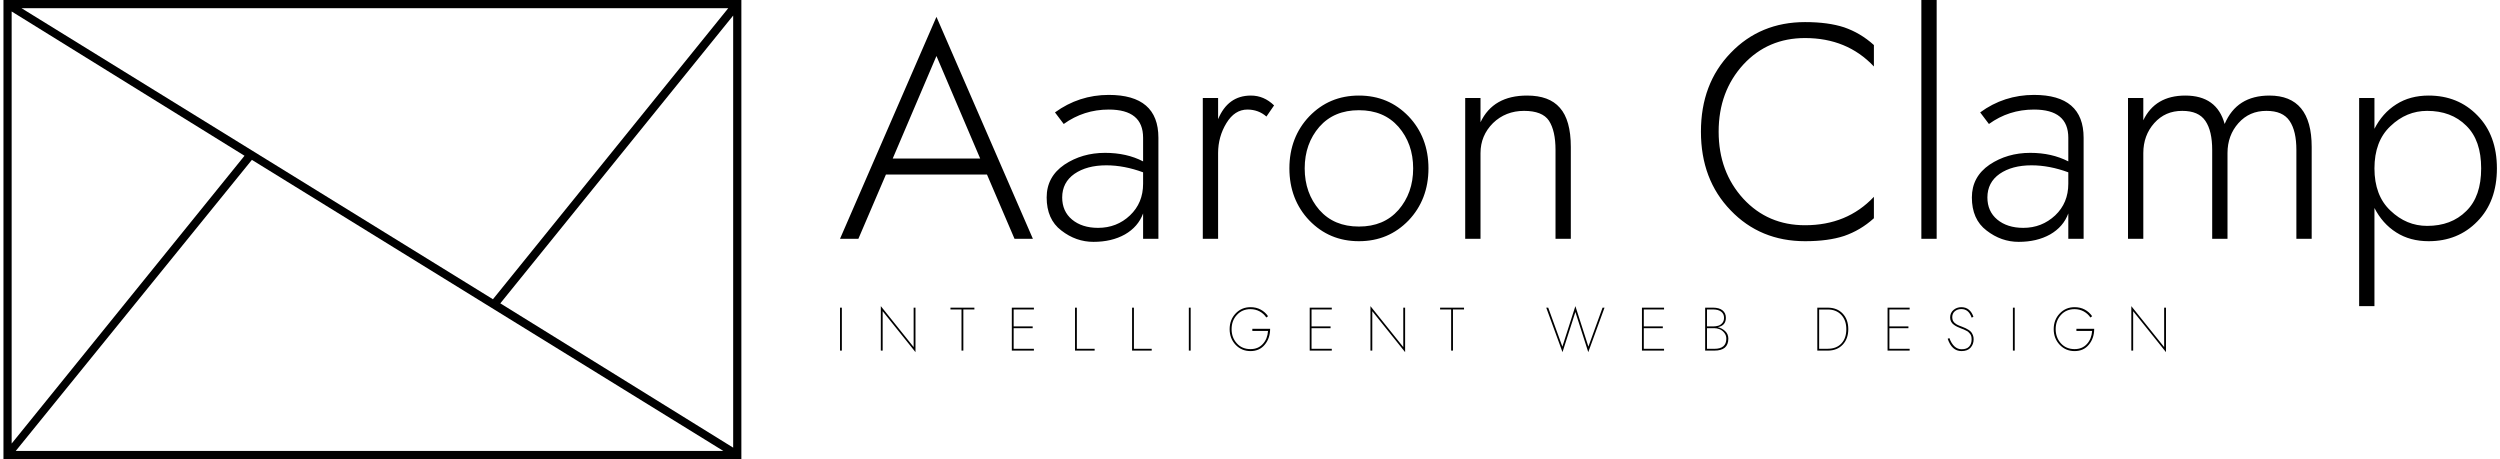 <svg data-v-423bf9ae="" xmlns="http://www.w3.org/2000/svg" viewBox="0 0 490 90" class="iconLeftSlogan"><!----><!----><!----><g data-v-423bf9ae="" id="c09c2007-e08e-456d-a829-30319a7ece27" fill="black" transform="matrix(4.286,0,0,4.286,164.043,-7.2)"><path d="M4.55 2.45L0.14 12.60L0.98 12.60L2.24 9.66L6.86 9.66L8.12 12.60L8.96 12.60ZM4.55 4.24L6.55 8.93L2.55 8.93ZM10.37 7.35C10.98 6.91 11.67 6.69 12.43 6.69C13.48 6.69 14 7.12 14 7.98L14 9.06C13.50 8.80 12.92 8.67 12.26 8.67C11.56 8.67 10.94 8.85 10.40 9.21C9.86 9.58 9.59 10.08 9.59 10.71C9.59 11.37 9.81 11.88 10.26 12.22C10.71 12.57 11.20 12.74 11.73 12.74C12.28 12.74 12.76 12.63 13.17 12.40C13.57 12.17 13.85 11.85 14 11.44L14 12.60L14.70 12.60L14.70 7.98C14.70 6.67 13.94 6.02 12.43 6.02C11.52 6.02 10.70 6.29 9.97 6.82ZM10.30 10.71C10.30 10.25 10.49 9.89 10.86 9.63C11.24 9.37 11.72 9.24 12.32 9.24C12.87 9.24 13.43 9.35 14 9.56L14 10.08C14 10.67 13.80 11.15 13.40 11.53C13.00 11.91 12.51 12.10 11.94 12.10C11.45 12.10 11.05 11.97 10.75 11.72C10.45 11.47 10.30 11.13 10.30 10.71ZM19.64 7.01L19.99 6.50C19.68 6.20 19.33 6.05 18.93 6.05C18.23 6.05 17.73 6.41 17.43 7.13L17.43 6.16L16.73 6.16L16.73 12.60L17.43 12.60L17.43 8.68C17.43 8.18 17.56 7.72 17.81 7.31C18.06 6.90 18.38 6.69 18.77 6.69C19.11 6.69 19.40 6.80 19.64 7.01ZM20.69 9.38C20.69 10.33 21.00 11.13 21.60 11.76C22.21 12.39 22.96 12.71 23.87 12.71C24.78 12.71 25.53 12.39 26.14 11.76C26.74 11.13 27.05 10.33 27.05 9.38C27.05 8.43 26.74 7.63 26.14 7.00C25.53 6.37 24.78 6.05 23.87 6.05C22.96 6.05 22.21 6.37 21.60 7.00C21.00 7.63 20.69 8.43 20.69 9.38ZM21.39 9.38C21.39 8.62 21.62 7.99 22.06 7.48C22.51 6.97 23.11 6.72 23.87 6.72C24.63 6.72 25.23 6.97 25.68 7.48C26.12 7.99 26.35 8.62 26.35 9.38C26.35 10.14 26.12 10.77 25.68 11.28C25.23 11.79 24.63 12.04 23.87 12.04C23.11 12.04 22.51 11.79 22.06 11.28C21.62 10.77 21.39 10.14 21.39 9.38ZM29.43 8.68C29.43 8.15 29.62 7.69 30.00 7.31C30.38 6.94 30.86 6.75 31.42 6.75C31.98 6.75 32.36 6.90 32.56 7.20C32.76 7.51 32.86 7.95 32.86 8.54L32.86 12.60L33.56 12.60L33.56 8.40C33.56 7.58 33.39 6.98 33.06 6.61C32.73 6.23 32.23 6.05 31.56 6.05C30.53 6.05 29.82 6.45 29.43 7.27L29.43 6.16L28.73 6.16L28.73 12.60L29.43 12.60ZM40.32 7.70C40.32 6.47 40.70 5.45 41.45 4.63C42.20 3.82 43.14 3.42 44.27 3.42C45.55 3.42 46.60 3.85 47.42 4.72L47.42 3.74C47.00 3.36 46.55 3.10 46.06 2.93C45.57 2.77 44.98 2.69 44.27 2.69C42.91 2.69 41.77 3.16 40.87 4.10C39.96 5.04 39.51 6.24 39.51 7.70C39.51 9.16 39.96 10.36 40.87 11.30C41.77 12.24 42.91 12.71 44.27 12.71C44.98 12.71 45.57 12.63 46.06 12.47C46.55 12.30 47.00 12.04 47.42 11.66L47.42 10.68C46.60 11.55 45.55 11.98 44.27 11.98C43.14 11.98 42.20 11.58 41.45 10.77C40.70 9.95 40.32 8.93 40.32 7.70ZM49.59 1.68L49.59 12.60L50.29 12.60L50.29 1.68ZM52.68 7.35C53.29 6.91 53.97 6.69 54.74 6.69C55.79 6.69 56.31 7.12 56.31 7.98L56.31 9.06C55.80 8.80 55.23 8.67 54.57 8.67C53.87 8.67 53.25 8.85 52.71 9.21C52.17 9.58 51.90 10.08 51.90 10.71C51.90 11.37 52.12 11.88 52.57 12.22C53.02 12.57 53.51 12.74 54.04 12.74C54.59 12.74 55.07 12.63 55.48 12.40C55.88 12.17 56.16 11.85 56.31 11.44L56.31 12.60L57.01 12.60L57.01 7.98C57.01 6.67 56.25 6.02 54.74 6.02C53.83 6.02 53.00 6.29 52.28 6.82ZM52.61 10.71C52.61 10.25 52.80 9.89 53.17 9.63C53.55 9.37 54.03 9.24 54.63 9.24C55.18 9.24 55.74 9.35 56.31 9.56L56.31 10.08C56.31 10.67 56.11 11.15 55.71 11.53C55.30 11.91 54.82 12.10 54.25 12.10C53.76 12.10 53.36 11.97 53.06 11.72C52.76 11.47 52.61 11.13 52.61 10.71ZM59.74 8.68C59.74 8.14 59.91 7.68 60.24 7.31C60.58 6.93 61.00 6.75 61.52 6.75C62.02 6.75 62.37 6.90 62.58 7.21C62.79 7.52 62.89 7.96 62.89 8.54L62.89 12.60L63.59 12.60L63.59 8.68C63.59 8.14 63.76 7.68 64.09 7.31C64.43 6.93 64.85 6.75 65.37 6.75C65.87 6.75 66.22 6.90 66.43 7.21C66.64 7.52 66.74 7.96 66.74 8.54L66.74 12.60L67.44 12.60L67.44 8.40C67.44 6.83 66.79 6.05 65.51 6.05C64.51 6.05 63.83 6.48 63.46 7.35C63.22 6.48 62.62 6.05 61.66 6.05C60.74 6.05 60.10 6.43 59.74 7.18L59.74 6.16L59.04 6.16L59.04 12.60L59.74 12.60ZM75.91 9.38C75.91 8.37 75.61 7.56 75.02 6.96C74.43 6.35 73.68 6.05 72.79 6.05C72.23 6.05 71.73 6.18 71.31 6.45C70.88 6.72 70.55 7.10 70.31 7.57L70.31 6.16L69.61 6.16L69.61 15.68L70.31 15.68L70.31 11.19C70.55 11.66 70.88 12.04 71.31 12.31C71.73 12.58 72.23 12.71 72.79 12.71C73.68 12.71 74.43 12.41 75.02 11.80C75.61 11.20 75.91 10.39 75.91 9.38ZM75.19 9.38C75.19 10.23 74.97 10.88 74.51 11.33C74.05 11.79 73.45 12.01 72.72 12.01C72.09 12.01 71.53 11.78 71.04 11.31C70.55 10.85 70.31 10.20 70.31 9.38C70.31 8.56 70.55 7.91 71.04 7.45C71.53 6.98 72.09 6.75 72.72 6.75C73.45 6.75 74.05 6.97 74.51 7.43C74.97 7.88 75.19 8.53 75.19 9.38Z"></path></g><!----><g data-v-423bf9ae="" id="aeeb6417-506f-401a-b00a-113cbad3b734" transform="matrix(1.607,0,0,1.607,-7.357,-35.357)" stroke="none" fill="black"><path d="M5 22v56h90V22H5zm2.2 1h86.2L64.7 58.5 7.2 23zm27.2 18L6 76.1V23.4L34.4 41zm.9.5L92.8 77H6.5l28.8-35.5zM65.6 59L94 23.9v52.7L65.6 59z"></path></g><!----><g data-v-423bf9ae="" id="d7d58621-c7c0-422e-8ab6-54516fd8264b" fill="black" transform="matrix(0.859,0,0,0.859,163.621,57.896)"><path d="M1.19 2.80L1.19 12.60L1.61 12.60L1.61 2.80ZM17.99 2.80L17.99 11.79L10.50 2.45L10.50 12.60L10.92 12.60L10.92 3.61L18.41 12.95L18.41 2.80ZM26.39 3.21L28.91 3.21L28.91 12.60L29.33 12.60L29.33 3.21L31.85 3.21L31.85 2.80L26.39 2.80ZM40.81 7.48L45.15 7.48L45.15 7.08L40.81 7.08L40.81 3.21L45.43 3.21L45.43 2.80L40.39 2.80L40.39 12.60L45.43 12.60L45.43 12.19L40.81 12.19ZM54.81 2.80L54.81 12.60L59.29 12.60L59.29 12.19L55.23 12.19L55.23 2.80ZM67.83 2.80L67.83 12.60L72.31 12.60L72.31 12.19L68.25 12.19L68.25 2.80ZM80.78 2.80L80.78 12.60L81.20 12.60L81.20 2.80ZM99.33 7.63L95.27 7.63L95.27 8.11L98.85 8.11C98.77 9.32 98.37 10.32 97.66 11.09C96.95 11.87 96.02 12.26 94.85 12.26C93.56 12.26 92.52 11.82 91.73 10.94C90.93 10.06 90.54 8.98 90.54 7.70C90.54 6.40 90.94 5.32 91.75 4.45C92.56 3.57 93.59 3.14 94.85 3.14C95.60 3.14 96.29 3.31 96.93 3.65C97.57 4.00 98.08 4.47 98.46 5.05L98.85 4.75C98.42 4.11 97.86 3.61 97.17 3.24C96.49 2.87 95.72 2.69 94.85 2.69C93.50 2.69 92.36 3.17 91.45 4.13C90.55 5.09 90.09 6.28 90.09 7.70C90.09 9.12 90.55 10.31 91.45 11.27C92.36 12.23 93.50 12.71 94.85 12.71C96.22 12.71 97.31 12.22 98.12 11.23C98.93 10.25 99.33 9.05 99.33 7.63ZM108.78 7.48L113.12 7.48L113.12 7.08L108.78 7.08L108.78 3.21L113.40 3.21L113.40 2.80L108.36 2.80L108.36 12.60L113.40 12.60L113.40 12.19L108.78 12.19ZM129.71 2.80L129.71 11.79L122.22 2.45L122.22 12.60L122.64 12.60L122.64 3.61L130.13 12.95L130.13 2.80ZM138.11 3.21L140.63 3.21L140.63 12.60L141.05 12.60L141.05 3.21L143.57 3.21L143.57 2.80L138.11 2.80ZM166.01 11.69L162.78 2.80L162.33 2.80L166.04 12.95L168.98 3.79L171.92 12.95L175.63 2.80L175.18 2.80L171.95 11.69L168.98 2.45ZM184.59 7.48L188.93 7.48L188.93 7.08L184.59 7.08L184.59 3.21L189.21 3.21L189.21 2.80L184.17 2.80L184.17 12.60L189.21 12.60L189.21 12.19L184.59 12.19ZM198.59 2.80L198.59 12.60L200.69 12.60C202.82 12.60 203.88 11.69 203.88 9.87C203.88 9.19 203.65 8.62 203.17 8.17C202.70 7.72 202.14 7.41 201.47 7.25C202.71 7.02 203.32 6.30 203.32 5.11C203.32 4.40 203.07 3.84 202.56 3.42C202.05 3.01 201.33 2.80 200.41 2.80ZM199.01 7.08L199.01 3.21L200.41 3.21C201.18 3.21 201.79 3.37 202.24 3.71C202.68 4.05 202.90 4.51 202.90 5.11C202.90 5.60 202.77 5.99 202.50 6.31C202.23 6.62 201.91 6.83 201.56 6.93C201.21 7.03 200.83 7.08 200.41 7.08ZM199.01 7.48L200.69 7.48C201.09 7.48 201.49 7.56 201.89 7.72C202.30 7.88 202.65 8.16 202.96 8.54C203.27 8.92 203.42 9.37 203.42 9.87C203.42 11.42 202.51 12.19 200.69 12.19L199.01 12.19ZM224.18 2.80L224.18 12.60L226.56 12.60C227.98 12.60 229.12 12.15 229.97 11.25C230.82 10.35 231.25 9.17 231.25 7.70C231.25 6.23 230.82 5.05 229.97 4.15C229.12 3.25 227.98 2.80 226.56 2.80ZM224.60 3.22L226.56 3.22C227.86 3.22 228.89 3.63 229.66 4.46C230.42 5.28 230.80 6.37 230.80 7.70C230.80 9.09 230.43 10.18 229.67 10.98C228.91 11.78 227.88 12.18 226.56 12.18L224.60 12.18ZM240.63 7.48L244.97 7.48L244.97 7.08L240.63 7.08L240.63 3.21L245.25 3.21L245.25 2.80L240.21 2.80L240.21 12.60L245.25 12.60L245.25 12.19L240.63 12.19ZM254.31 9.74L253.93 9.90C254.56 11.77 255.61 12.71 257.08 12.71C258.00 12.71 258.69 12.45 259.15 11.93C259.62 11.41 259.85 10.77 259.85 10.01C259.85 9.66 259.80 9.35 259.68 9.06C259.56 8.78 259.43 8.55 259.29 8.37C259.14 8.19 258.94 8.02 258.68 7.86C258.42 7.70 258.20 7.58 258.04 7.50C257.88 7.43 257.66 7.34 257.38 7.22C257.34 7.21 257.22 7.16 257.03 7.08C256.83 7.01 256.71 6.96 256.66 6.94C256.62 6.91 256.51 6.87 256.34 6.80C256.17 6.73 256.06 6.67 256.01 6.64C255.96 6.60 255.87 6.54 255.74 6.45C255.61 6.37 255.52 6.30 255.47 6.24C255.43 6.18 255.36 6.10 255.28 6.00C255.19 5.90 255.13 5.80 255.10 5.70C255.07 5.61 255.04 5.50 255.01 5.38C254.98 5.25 254.97 5.12 254.97 4.98C254.97 4.41 255.17 3.95 255.56 3.62C255.96 3.29 256.45 3.12 257.04 3.12C258.17 3.12 258.95 3.77 259.39 5.07L259.80 4.90C259.59 4.23 259.26 3.69 258.79 3.29C258.32 2.89 257.74 2.69 257.05 2.69C256.36 2.69 255.76 2.90 255.25 3.33C254.75 3.76 254.49 4.33 254.49 5.04C254.49 5.39 254.56 5.71 254.71 5.99C254.85 6.27 255.07 6.51 255.35 6.71C255.64 6.91 255.89 7.07 256.12 7.17C256.35 7.28 256.65 7.41 257.01 7.55C257.29 7.65 257.48 7.72 257.59 7.77C257.69 7.82 257.86 7.90 258.10 8.02C258.35 8.13 258.52 8.24 258.63 8.34C258.74 8.45 258.86 8.58 259.01 8.75C259.15 8.92 259.25 9.11 259.31 9.32C259.36 9.54 259.39 9.78 259.39 10.05C259.39 10.72 259.20 11.27 258.82 11.68C258.45 12.09 257.88 12.29 257.12 12.29C255.89 12.29 254.95 11.44 254.31 9.74ZM268.81 2.80L268.81 12.60L269.23 12.60L269.23 2.80ZM287.36 7.63L283.30 7.63L283.30 8.11L286.89 8.11C286.80 9.32 286.41 10.32 285.70 11.09C284.99 11.87 284.05 12.26 282.88 12.26C281.60 12.26 280.56 11.82 279.76 10.94C278.97 10.06 278.57 8.98 278.57 7.70C278.57 6.40 278.98 5.32 279.78 4.45C280.59 3.57 281.62 3.14 282.88 3.14C283.63 3.14 284.32 3.31 284.96 3.65C285.60 4.00 286.11 4.47 286.50 5.05L286.89 4.75C286.45 4.11 285.89 3.61 285.21 3.24C284.53 2.87 283.75 2.69 282.88 2.69C281.53 2.69 280.40 3.17 279.49 4.13C278.58 5.09 278.12 6.28 278.12 7.70C278.12 9.12 278.58 10.31 279.49 11.27C280.40 12.23 281.53 12.71 282.88 12.71C284.26 12.71 285.35 12.22 286.15 11.23C286.96 10.25 287.36 9.05 287.36 7.63ZM303.32 2.80L303.32 11.79L295.83 2.45L295.83 12.60L296.25 12.60L296.25 3.61L303.74 12.95L303.74 2.80Z"></path></g></svg>